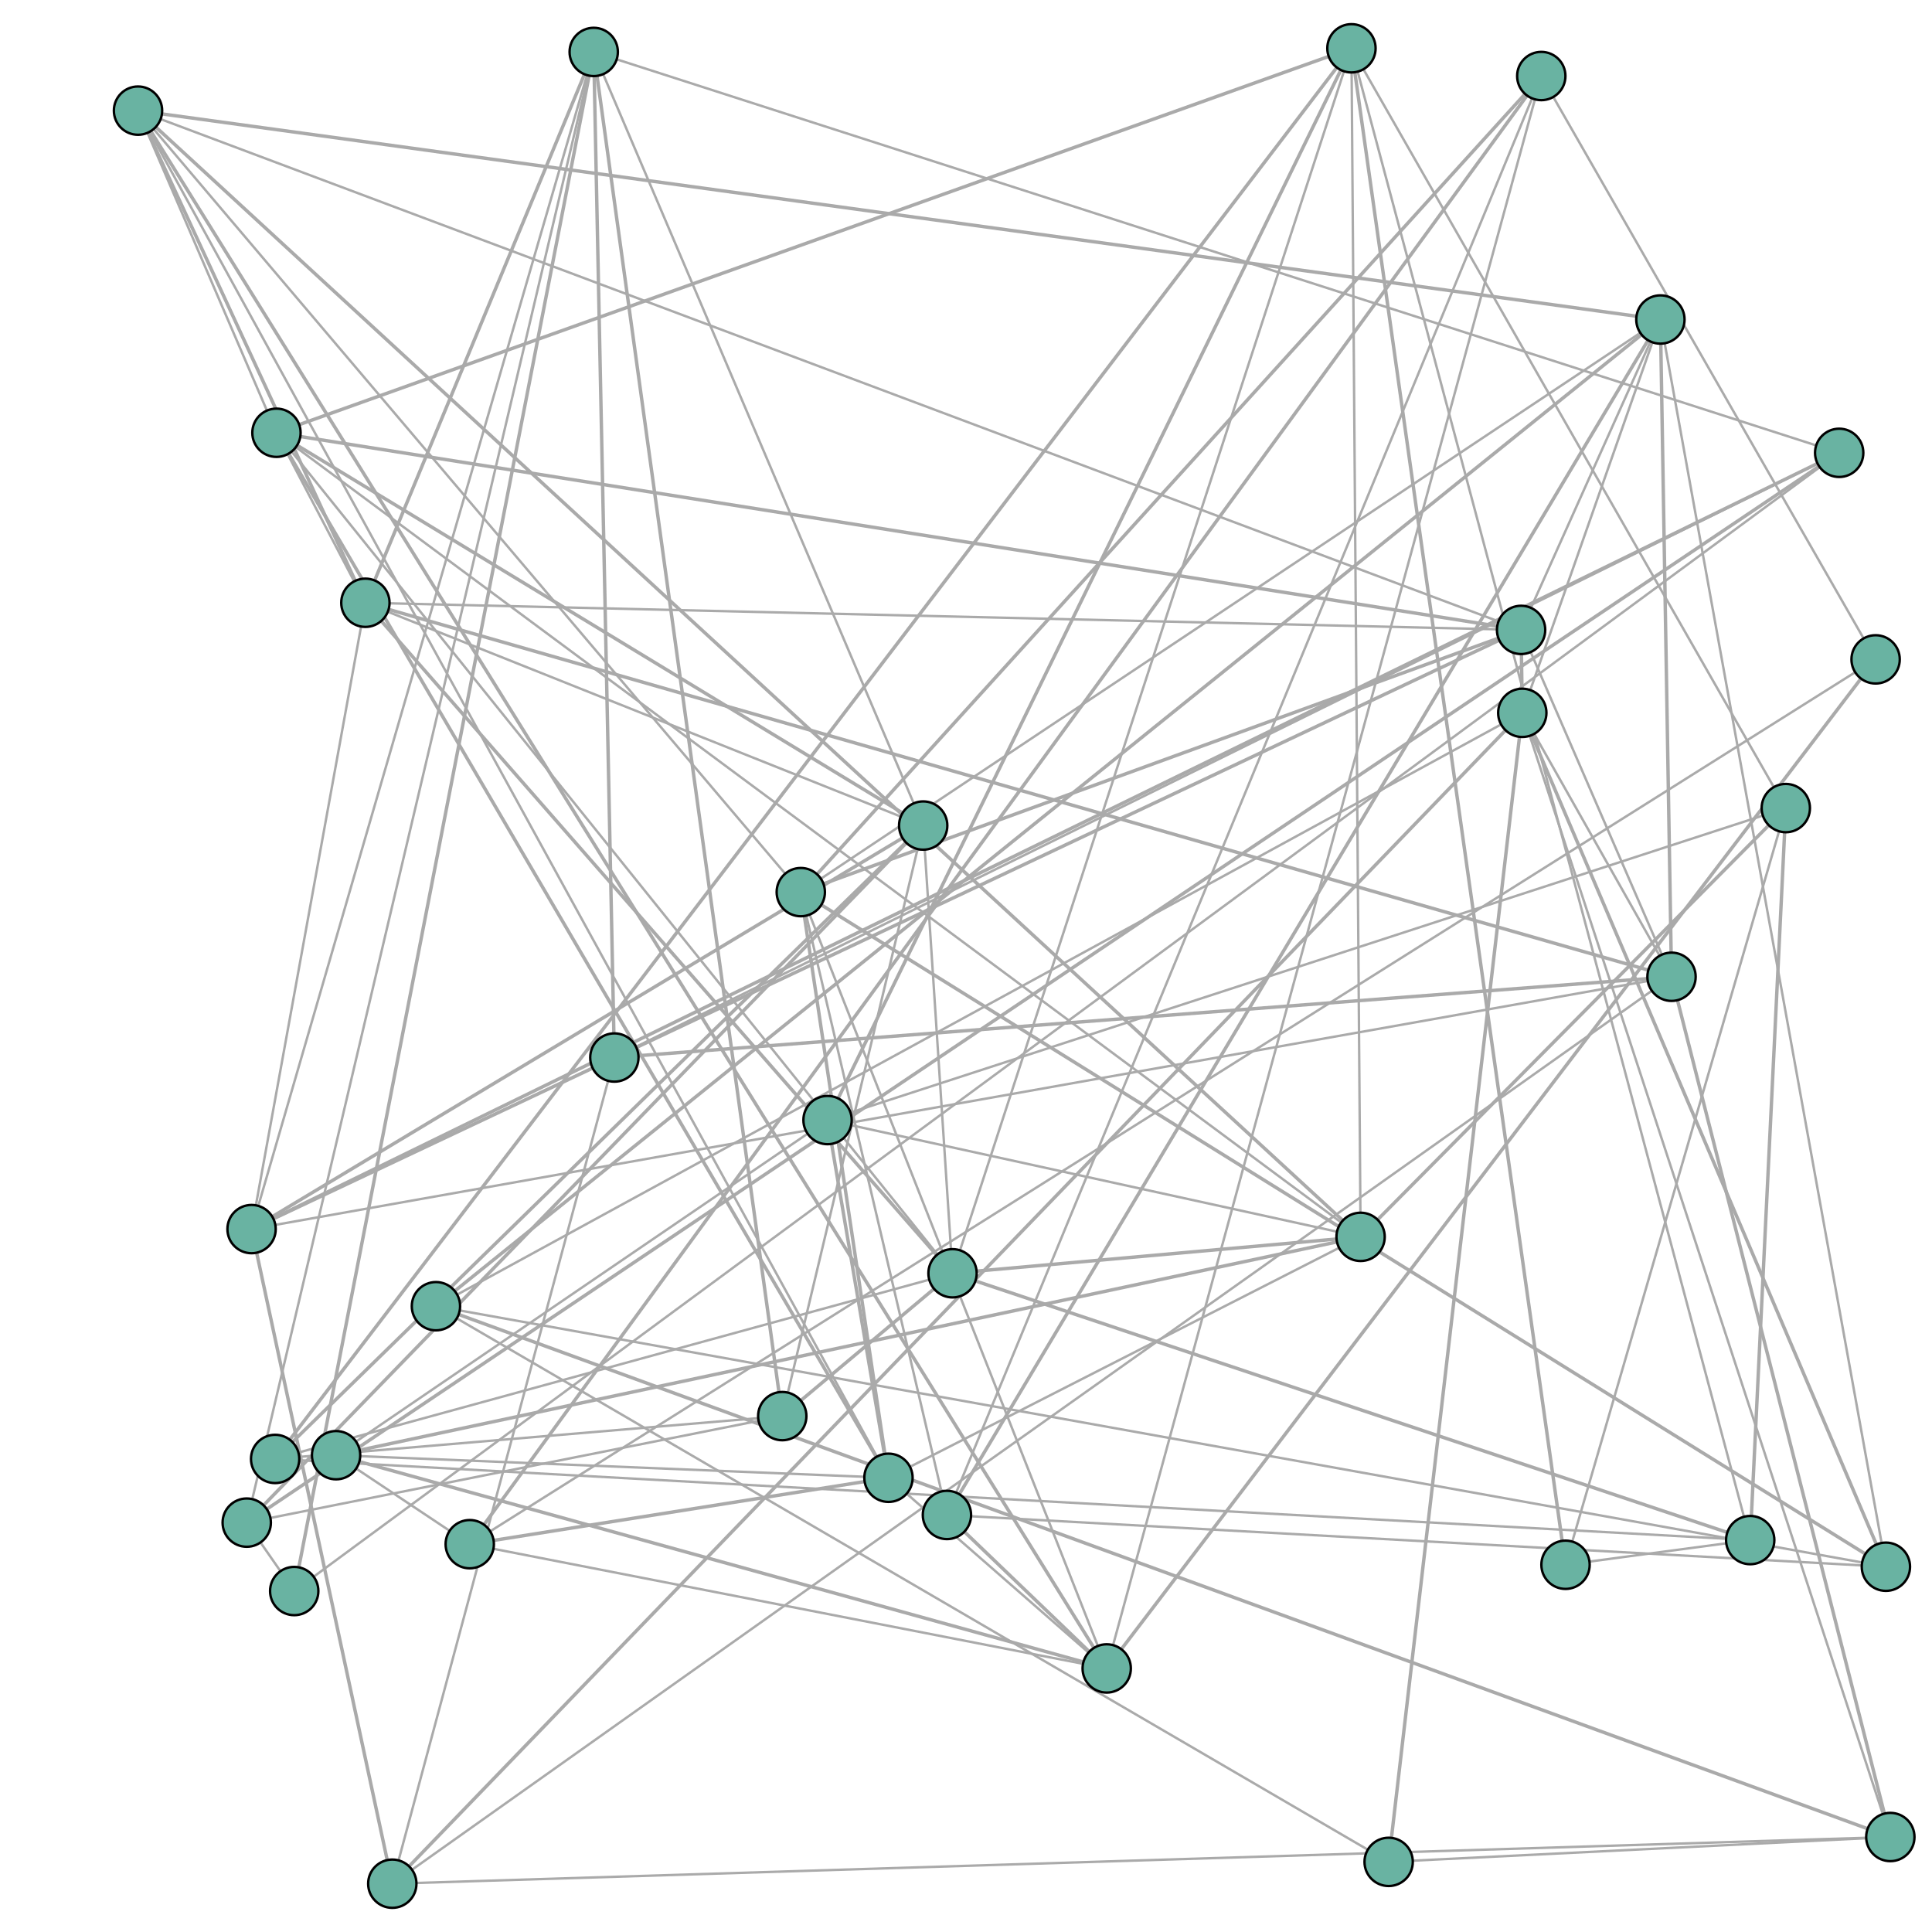 <svg width="800" height="800" xmlns="http://www.w3.org/2000/svg"><line style="stroke: #aaa; stroke-width: 1;" x1="121.832" y1="658.812" x2="761.567" y2="187.508"></line><line style="stroke: #aaa; stroke-width: 1;" x1="121.832" y1="658.812" x2="102.17" y2="630.485"></line><line style="stroke: #aaa; stroke-width: 1.414;" x1="121.832" y1="658.812" x2="245.845" y2="21.508"></line><line style="stroke: #aaa; stroke-width: 1.414;" x1="761.567" y1="187.508" x2="102.17" y2="630.485"></line><line style="stroke: #aaa; stroke-width: 1;" x1="761.567" y1="187.508" x2="254.394" y2="437.898"></line><line style="stroke: #aaa; stroke-width: 1;" x1="761.567" y1="187.508" x2="245.845" y2="21.508"></line><line style="stroke: #aaa; stroke-width: 1.414;" x1="761.567" y1="187.508" x2="104.167" y2="508.937"></line><line style="stroke: #aaa; stroke-width: 1.414;" x1="254.394" y1="437.898" x2="245.845" y2="21.508"></line><line style="stroke: #aaa; stroke-width: 1;" x1="254.394" y1="437.898" x2="162.444" y2="780"></line><line style="stroke: #aaa; stroke-width: 1;" x1="254.394" y1="437.898" x2="104.167" y2="508.937"></line><line style="stroke: #aaa; stroke-width: 1.414;" x1="254.394" y1="437.898" x2="692.144" y2="404.462"></line><line style="stroke: #aaa; stroke-width: 1.414;" x1="162.444" y1="780" x2="104.167" y2="508.937"></line><line style="stroke: #aaa; stroke-width: 1;" x1="162.444" y1="780" x2="782.748" y2="760.666"></line><line style="stroke: #aaa; stroke-width: 1;" x1="162.444" y1="780" x2="692.144" y2="404.462"></line><line style="stroke: #aaa; stroke-width: 1.414;" x1="162.444" y1="780" x2="630.349" y2="295.176"></line><line style="stroke: #aaa; stroke-width: 1.414;" x1="782.748" y1="760.666" x2="692.144" y2="404.462"></line><line style="stroke: #aaa; stroke-width: 1;" x1="782.748" y1="760.666" x2="575.011" y2="770.963"></line><line style="stroke: #aaa; stroke-width: 1;" x1="782.748" y1="760.666" x2="630.349" y2="295.176"></line><line style="stroke: #aaa; stroke-width: 1.414;" x1="782.748" y1="760.666" x2="180.516" y2="540.867"></line><line style="stroke: #aaa; stroke-width: 1.414;" x1="575.011" y1="770.963" x2="630.349" y2="295.176"></line><line style="stroke: #aaa; stroke-width: 1;" x1="102.17" y1="630.485" x2="245.845" y2="21.508"></line><line style="stroke: #aaa; stroke-width: 1;" x1="102.17" y1="630.485" x2="323.919" y2="586.378"></line><line style="stroke: #aaa; stroke-width: 1.414;" x1="102.17" y1="630.485" x2="382.274" y2="341.843"></line><line style="stroke: #aaa; stroke-width: 1.414;" x1="245.845" y1="21.508" x2="323.919" y2="586.378"></line><line style="stroke: #aaa; stroke-width: 1;" x1="245.845" y1="21.508" x2="104.167" y2="508.937"></line><line style="stroke: #aaa; stroke-width: 1;" x1="245.845" y1="21.508" x2="382.274" y2="341.843"></line><line style="stroke: #aaa; stroke-width: 1.414;" x1="245.845" y1="21.508" x2="151.3" y2="249.593"></line><line style="stroke: #aaa; stroke-width: 1.414;" x1="104.167" y1="508.937" x2="382.274" y2="341.843"></line><line style="stroke: #aaa; stroke-width: 1;" x1="104.167" y1="508.937" x2="692.144" y2="404.462"></line><line style="stroke: #aaa; stroke-width: 1;" x1="104.167" y1="508.937" x2="151.3" y2="249.593"></line><line style="stroke: #aaa; stroke-width: 1.414;" x1="104.167" y1="508.937" x2="629.851" y2="260.829"></line><line style="stroke: #aaa; stroke-width: 1.414;" x1="692.144" y1="404.462" x2="151.3" y2="249.593"></line><line style="stroke: #aaa; stroke-width: 1;" x1="692.144" y1="404.462" x2="630.349" y2="295.176"></line><line style="stroke: #aaa; stroke-width: 1;" x1="692.144" y1="404.462" x2="629.851" y2="260.829"></line><line style="stroke: #aaa; stroke-width: 1.414;" x1="692.144" y1="404.462" x2="687.537" y2="132.301"></line><line style="stroke: #aaa; stroke-width: 1.414;" x1="630.349" y1="295.176" x2="629.851" y2="260.829"></line><line style="stroke: #aaa; stroke-width: 1;" x1="630.349" y1="295.176" x2="180.516" y2="540.867"></line><line style="stroke: #aaa; stroke-width: 1;" x1="630.349" y1="295.176" x2="687.537" y2="132.301"></line><line style="stroke: #aaa; stroke-width: 1.414;" x1="630.349" y1="295.176" x2="780.911" y2="648.753"></line><line style="stroke: #aaa; stroke-width: 1.414;" x1="180.516" y1="540.867" x2="687.537" y2="132.301"></line><line style="stroke: #aaa; stroke-width: 1;" x1="323.919" y1="586.378" x2="382.274" y2="341.843"></line><line style="stroke: #aaa; stroke-width: 1;" x1="323.919" y1="586.378" x2="113.93" y2="604.112"></line><line style="stroke: #aaa; stroke-width: 1.414;" x1="323.919" y1="586.378" x2="394.426" y2="527.239"></line><line style="stroke: #aaa; stroke-width: 1.414;" x1="382.274" y1="341.843" x2="113.93" y2="604.112"></line><line style="stroke: #aaa; stroke-width: 1;" x1="382.274" y1="341.843" x2="151.3" y2="249.593"></line><line style="stroke: #aaa; stroke-width: 1;" x1="382.274" y1="341.843" x2="394.426" y2="527.239"></line><line style="stroke: #aaa; stroke-width: 1.414;" x1="382.274" y1="341.843" x2="114.478" y2="179.199"></line><line style="stroke: #aaa; stroke-width: 1.414;" x1="151.3" y1="249.593" x2="394.426" y2="527.239"></line><line style="stroke: #aaa; stroke-width: 1;" x1="151.3" y1="249.593" x2="629.851" y2="260.829"></line><line style="stroke: #aaa; stroke-width: 1;" x1="151.3" y1="249.593" x2="114.478" y2="179.199"></line><line style="stroke: #aaa; stroke-width: 1.414;" x1="151.3" y1="249.593" x2="57.152" y2="45.81"></line><line style="stroke: #aaa; stroke-width: 1.414;" x1="629.851" y1="260.829" x2="114.478" y2="179.199"></line><line style="stroke: #aaa; stroke-width: 1;" x1="629.851" y1="260.829" x2="687.537" y2="132.301"></line><line style="stroke: #aaa; stroke-width: 1;" x1="629.851" y1="260.829" x2="57.152" y2="45.81"></line><line style="stroke: #aaa; stroke-width: 1.414;" x1="629.851" y1="260.829" x2="331.59" y2="369.402"></line><line style="stroke: #aaa; stroke-width: 1.414;" x1="687.537" y1="132.301" x2="57.152" y2="45.81"></line><line style="stroke: #aaa; stroke-width: 1;" x1="687.537" y1="132.301" x2="780.911" y2="648.753"></line><line style="stroke: #aaa; stroke-width: 1;" x1="687.537" y1="132.301" x2="331.59" y2="369.402"></line><line style="stroke: #aaa; stroke-width: 1.414;" x1="687.537" y1="132.301" x2="392.108" y2="627.314"></line><line style="stroke: #aaa; stroke-width: 1.414;" x1="780.911" y1="648.753" x2="331.59" y2="369.402"></line><line style="stroke: #aaa; stroke-width: 1;" x1="113.93" y1="604.112" x2="394.426" y2="527.239"></line><line style="stroke: #aaa; stroke-width: 1;" x1="113.93" y1="604.112" x2="724.726" y2="637.72"></line><line style="stroke: #aaa; stroke-width: 1.414;" x1="113.93" y1="604.112" x2="559.609" y2="20"></line><line style="stroke: #aaa; stroke-width: 1.414;" x1="394.426" y1="527.239" x2="724.726" y2="637.72"></line><line style="stroke: #aaa; stroke-width: 1;" x1="394.426" y1="527.239" x2="114.478" y2="179.199"></line><line style="stroke: #aaa; stroke-width: 1;" x1="394.426" y1="527.239" x2="559.609" y2="20"></line><line style="stroke: #aaa; stroke-width: 1.414;" x1="394.426" y1="527.239" x2="563.393" y2="512.159"></line><line style="stroke: #aaa; stroke-width: 1.414;" x1="114.478" y1="179.199" x2="559.609" y2="20"></line><line style="stroke: #aaa; stroke-width: 1;" x1="114.478" y1="179.199" x2="57.152" y2="45.81"></line><line style="stroke: #aaa; stroke-width: 1;" x1="114.478" y1="179.199" x2="563.393" y2="512.159"></line><line style="stroke: #aaa; stroke-width: 1.414;" x1="114.478" y1="179.199" x2="367.9" y2="611.917"></line><line style="stroke: #aaa; stroke-width: 1.414;" x1="57.152" y1="45.81" x2="563.393" y2="512.159"></line><line style="stroke: #aaa; stroke-width: 1;" x1="57.152" y1="45.81" x2="331.59" y2="369.402"></line><line style="stroke: #aaa; stroke-width: 1;" x1="57.152" y1="45.81" x2="367.9" y2="611.917"></line><line style="stroke: #aaa; stroke-width: 1.414;" x1="57.152" y1="45.81" x2="458.266" y2="690.86"></line><line style="stroke: #aaa; stroke-width: 1.414;" x1="331.59" y1="369.402" x2="367.9" y2="611.917"></line><line style="stroke: #aaa; stroke-width: 1;" x1="331.59" y1="369.402" x2="392.108" y2="627.314"></line><line style="stroke: #aaa; stroke-width: 1;" x1="331.59" y1="369.402" x2="458.266" y2="690.86"></line><line style="stroke: #aaa; stroke-width: 1.414;" x1="331.59" y1="369.402" x2="638.215" y2="31.48"></line><line style="stroke: #aaa; stroke-width: 1.414;" x1="392.108" y1="627.314" x2="458.266" y2="690.86"></line><line style="stroke: #aaa; stroke-width: 1;" x1="724.726" y1="637.72" x2="559.609" y2="20"></line><line style="stroke: #aaa; stroke-width: 1;" x1="724.726" y1="637.72" x2="648.248" y2="647.937"></line><line style="stroke: #aaa; stroke-width: 1.414;" x1="724.726" y1="637.72" x2="739.463" y2="334.611"></line><line style="stroke: #aaa; stroke-width: 1.414;" x1="559.609" y1="20" x2="648.248" y2="647.937"></line><line style="stroke: #aaa; stroke-width: 1;" x1="559.609" y1="20" x2="563.393" y2="512.159"></line><line style="stroke: #aaa; stroke-width: 1;" x1="559.609" y1="20" x2="739.463" y2="334.611"></line><line style="stroke: #aaa; stroke-width: 1.414;" x1="559.609" y1="20" x2="342.67" y2="463.795"></line><line style="stroke: #aaa; stroke-width: 1.414;" x1="563.393" y1="512.159" x2="739.463" y2="334.611"></line><line style="stroke: #aaa; stroke-width: 1;" x1="563.393" y1="512.159" x2="367.9" y2="611.917"></line><line style="stroke: #aaa; stroke-width: 1;" x1="563.393" y1="512.159" x2="342.67" y2="463.795"></line><line style="stroke: #aaa; stroke-width: 1.414;" x1="563.393" y1="512.159" x2="139.166" y2="602.562"></line><line style="stroke: #aaa; stroke-width: 1.414;" x1="367.9" y1="611.917" x2="342.67" y2="463.795"></line><line style="stroke: #aaa; stroke-width: 1;" x1="367.9" y1="611.917" x2="458.266" y2="690.86"></line><line style="stroke: #aaa; stroke-width: 1;" x1="367.9" y1="611.917" x2="139.166" y2="602.562"></line><line style="stroke: #aaa; stroke-width: 1.414;" x1="367.9" y1="611.917" x2="194.511" y2="639.411"></line><line style="stroke: #aaa; stroke-width: 1.414;" x1="458.266" y1="690.86" x2="139.166" y2="602.562"></line><line style="stroke: #aaa; stroke-width: 1;" x1="458.266" y1="690.86" x2="638.215" y2="31.48"></line><line style="stroke: #aaa; stroke-width: 1;" x1="458.266" y1="690.86" x2="194.511" y2="639.411"></line><line style="stroke: #aaa; stroke-width: 1.414;" x1="458.266" y1="690.86" x2="776.653" y2="273.033"></line><line style="stroke: #aaa; stroke-width: 1.414;" x1="638.215" y1="31.48" x2="194.511" y2="639.411"></line><line style="stroke: #aaa; stroke-width: 1;" x1="575.011" y1="770.963" x2="180.516" y2="540.867"></line><line style="stroke: #aaa; stroke-width: 1;" x1="180.516" y1="540.867" x2="780.911" y2="648.753"></line><line style="stroke: #aaa; stroke-width: 1;" x1="780.911" y1="648.753" x2="392.108" y2="627.314"></line><line style="stroke: #aaa; stroke-width: 1;" x1="392.108" y1="627.314" x2="638.215" y2="31.48"></line><line style="stroke: #aaa; stroke-width: 1;" x1="638.215" y1="31.48" x2="776.653" y2="273.033"></line><line style="stroke: #aaa; stroke-width: 1;" x1="648.248" y1="647.937" x2="739.463" y2="334.611"></line><line style="stroke: #aaa; stroke-width: 1;" x1="739.463" y1="334.611" x2="342.67" y2="463.795"></line><line style="stroke: #aaa; stroke-width: 1;" x1="342.67" y1="463.795" x2="139.166" y2="602.562"></line><line style="stroke: #aaa; stroke-width: 1;" x1="139.166" y1="602.562" x2="194.511" y2="639.411"></line><line style="stroke: #aaa; stroke-width: 1;" x1="194.511" y1="639.411" x2="776.653" y2="273.033"></line><circle r="10" cx="121.832" cy="658.812" style="stroke: #000; fill: #69b3a2;"></circle><circle r="10" cx="761.567" cy="187.508" style="stroke: #000; fill: #69b3a2;"></circle><circle r="10" cx="254.394" cy="437.898" style="stroke: #000; fill: #69b3a2;"></circle><circle r="10" cx="162.444" cy="780" style="stroke: #000; fill: #69b3a2;"></circle><circle r="10" cx="782.748" cy="760.666" style="stroke: #000; fill: #69b3a2;"></circle><circle r="10" cx="575.011" cy="770.963" style="stroke: #000; fill: #69b3a2;"></circle><circle r="10" cx="102.17" cy="630.485" style="stroke: #000; fill: #69b3a2;"></circle><circle r="10" cx="245.845" cy="21.508" style="stroke: #000; fill: #69b3a2;"></circle><circle r="10" cx="104.167" cy="508.937" style="stroke: #000; fill: #69b3a2;"></circle><circle r="10" cx="692.144" cy="404.462" style="stroke: #000; fill: #69b3a2;"></circle><circle r="10" cx="630.349" cy="295.176" style="stroke: #000; fill: #69b3a2;"></circle><circle r="10" cx="180.516" cy="540.867" style="stroke: #000; fill: #69b3a2;"></circle><circle r="10" cx="323.919" cy="586.378" style="stroke: #000; fill: #69b3a2;"></circle><circle r="10" cx="382.274" cy="341.843" style="stroke: #000; fill: #69b3a2;"></circle><circle r="10" cx="151.3" cy="249.593" style="stroke: #000; fill: #69b3a2;"></circle><circle r="10" cx="629.851" cy="260.829" style="stroke: #000; fill: #69b3a2;"></circle><circle r="10" cx="687.537" cy="132.301" style="stroke: #000; fill: #69b3a2;"></circle><circle r="10" cx="780.911" cy="648.753" style="stroke: #000; fill: #69b3a2;"></circle><circle r="10" cx="113.93" cy="604.112" style="stroke: #000; fill: #69b3a2;"></circle><circle r="10" cx="394.426" cy="527.239" style="stroke: #000; fill: #69b3a2;"></circle><circle r="10" cx="114.478" cy="179.199" style="stroke: #000; fill: #69b3a2;"></circle><circle r="10" cx="57.152" cy="45.81" style="stroke: #000; fill: #69b3a2;"></circle><circle r="10" cx="331.59" cy="369.402" style="stroke: #000; fill: #69b3a2;"></circle><circle r="10" cx="392.108" cy="627.314" style="stroke: #000; fill: #69b3a2;"></circle><circle r="10" cx="724.726" cy="637.72" style="stroke: #000; fill: #69b3a2;"></circle><circle r="10" cx="559.609" cy="20" style="stroke: #000; fill: #69b3a2;"></circle><circle r="10" cx="563.393" cy="512.159" style="stroke: #000; fill: #69b3a2;"></circle><circle r="10" cx="367.9" cy="611.917" style="stroke: #000; fill: #69b3a2;"></circle><circle r="10" cx="458.266" cy="690.86" style="stroke: #000; fill: #69b3a2;"></circle><circle r="10" cx="638.215" cy="31.48" style="stroke: #000; fill: #69b3a2;"></circle><circle r="10" cx="648.248" cy="647.937" style="stroke: #000; fill: #69b3a2;"></circle><circle r="10" cx="739.463" cy="334.611" style="stroke: #000; fill: #69b3a2;"></circle><circle r="10" cx="342.67" cy="463.795" style="stroke: #000; fill: #69b3a2;"></circle><circle r="10" cx="139.166" cy="602.562" style="stroke: #000; fill: #69b3a2;"></circle><circle r="10" cx="194.511" cy="639.411" style="stroke: #000; fill: #69b3a2;"></circle><circle r="10" cx="776.653" cy="273.033" style="stroke: #000; fill: #69b3a2;"></circle></svg>